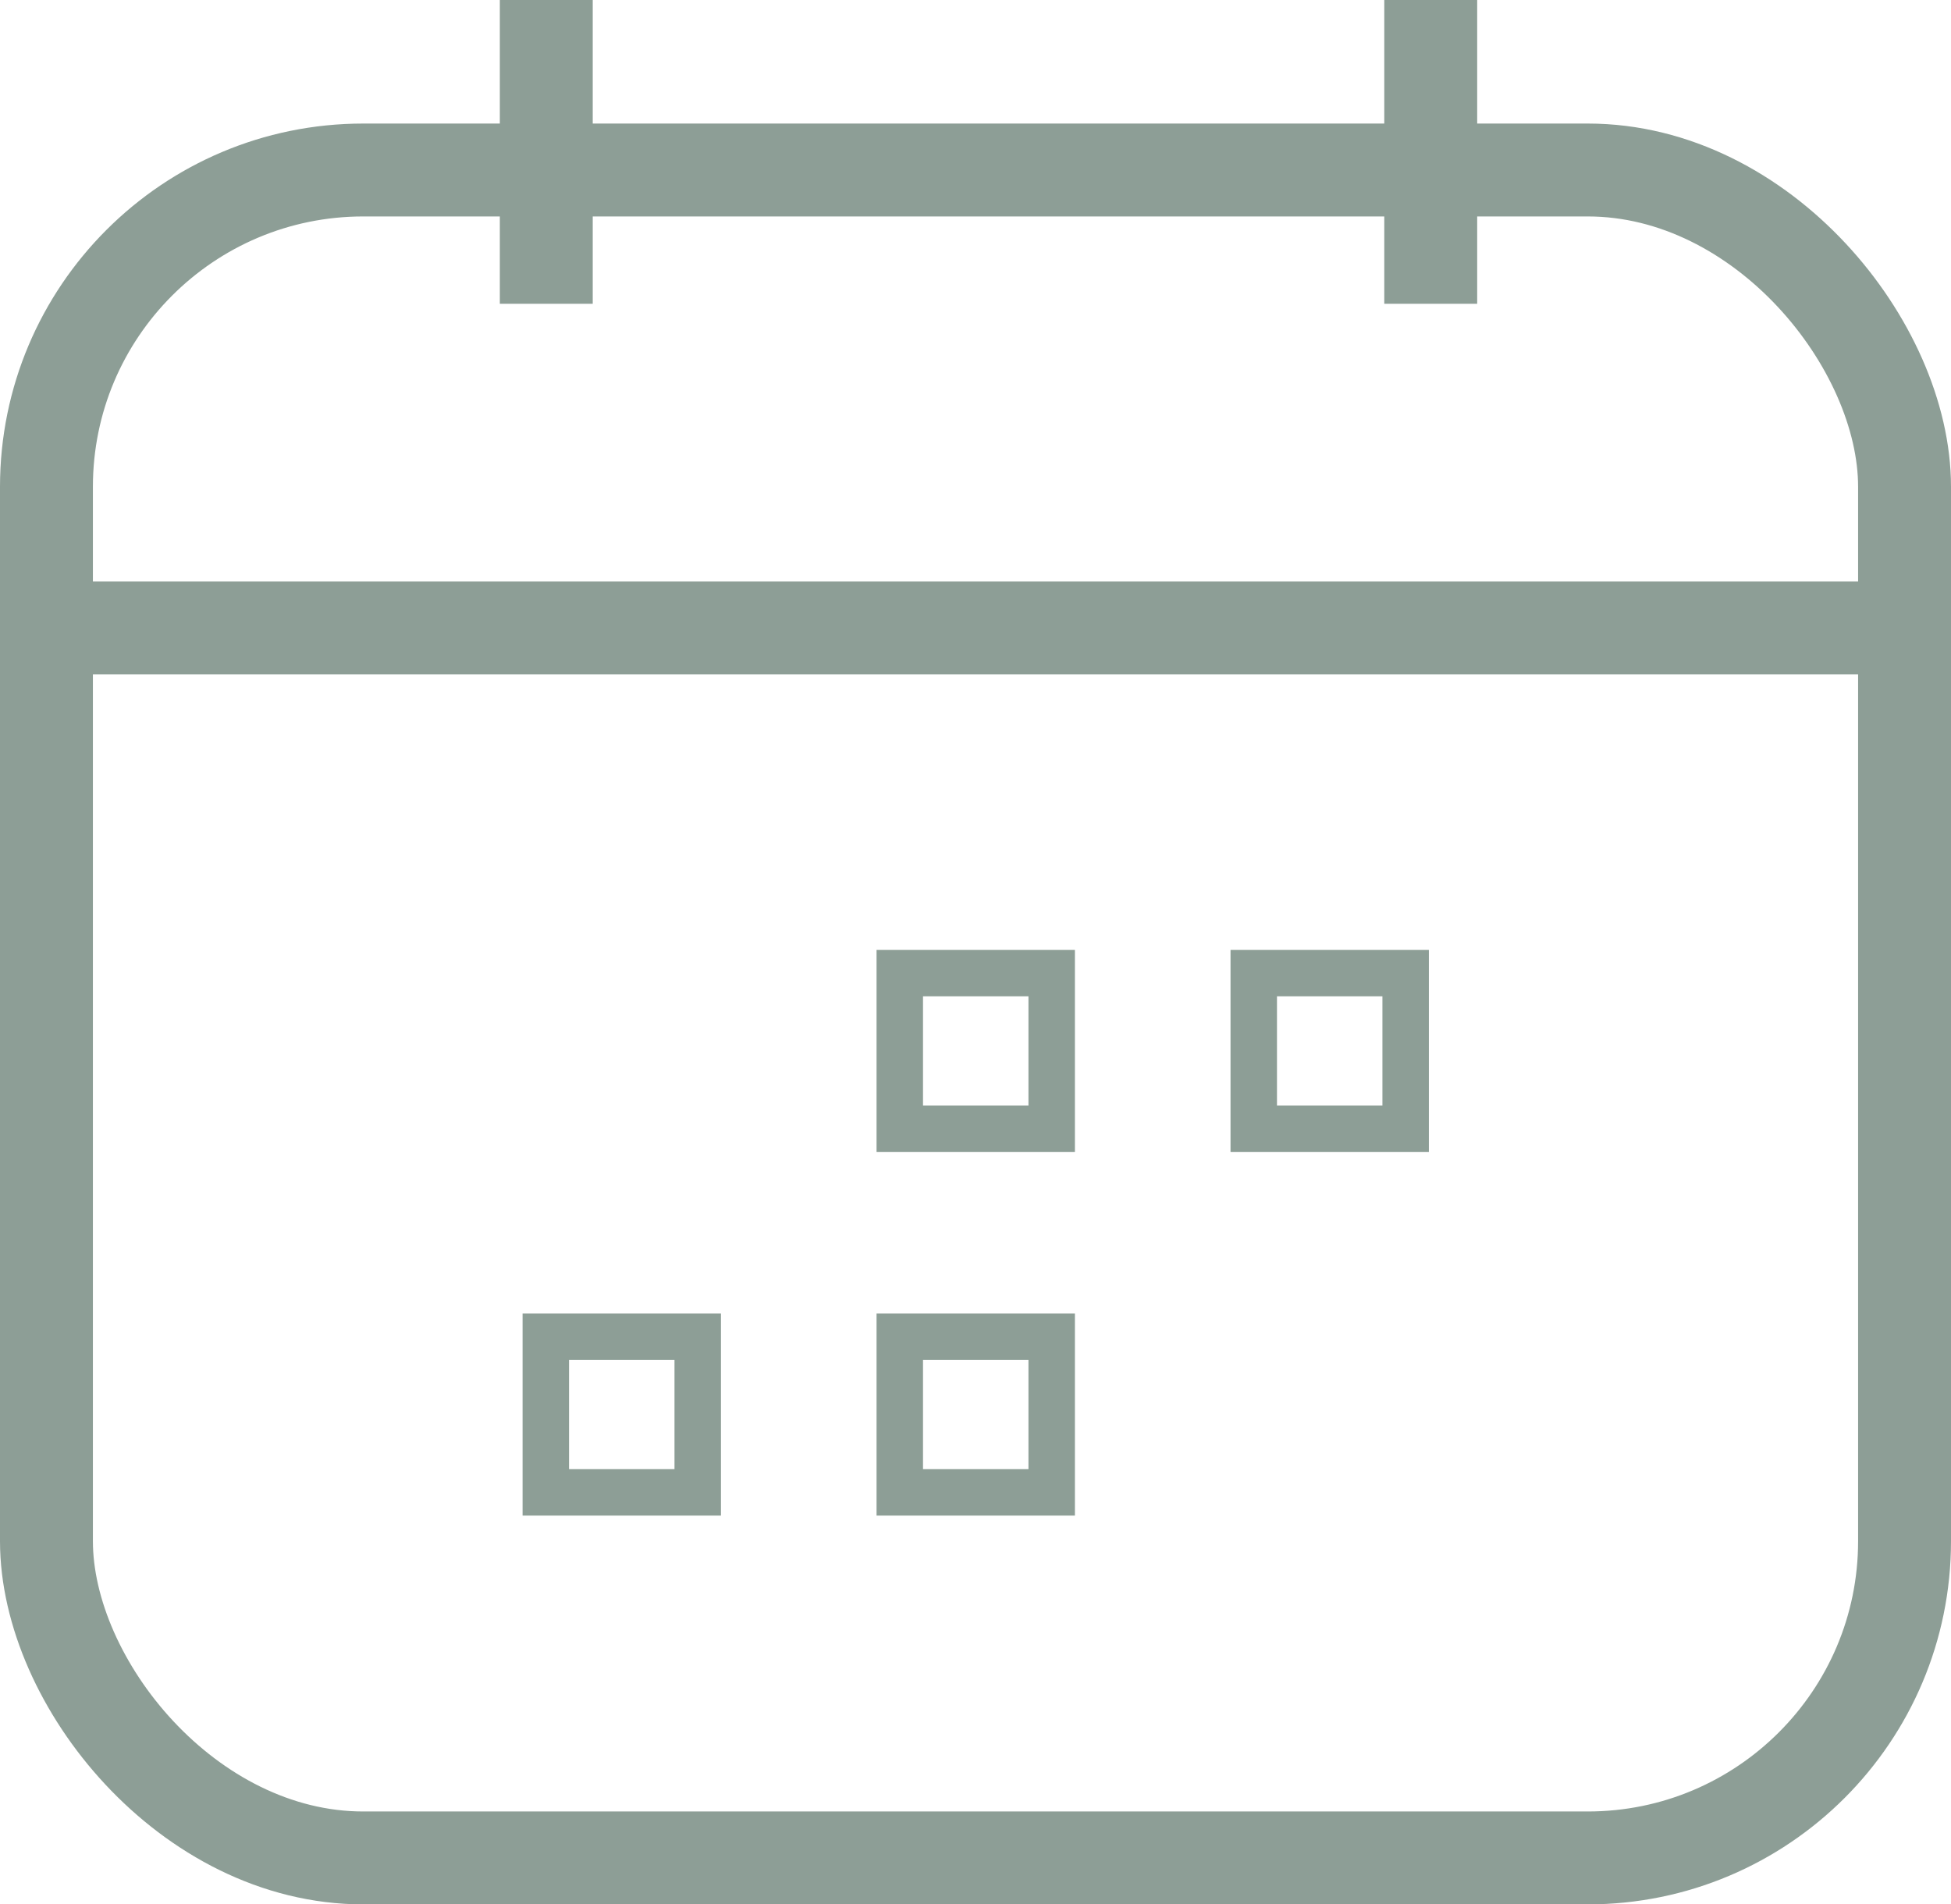 <svg xmlns="http://www.w3.org/2000/svg" viewBox="0 0 42 41"><defs><style>.cls-1,.cls-2{fill:none;stroke:#8d9e96;stroke-miterlimit:10;}.cls-2{stroke-width:2px;}</style></defs><g id="Layer_2" data-name="Layer 2"><g id="Layer_1-2" data-name="Layer 1"><rect class="cls-1" x="19.37" y="20.95" width="3.27" height="3.35"/><rect class="cls-1" x="26.99" y="20.95" width="3.27" height="3.35"/><rect class="cls-1" x="11.75" y="28.78" width="3.27" height="3.35"/><rect class="cls-1" x="19.37" y="28.78" width="3.27" height="3.35"/><rect class="cls-2" x="1" y="3.66" width="40" height="36.34" rx="6.82"/><line class="cls-2" x1="11.76" x2="11.76" y2="6.54"/><line class="cls-2" x1="30.8" x2="30.8" y2="6.54"/><line class="cls-2" x1="1" y1="13.52" x2="41" y2="13.52"/></g></g></svg>